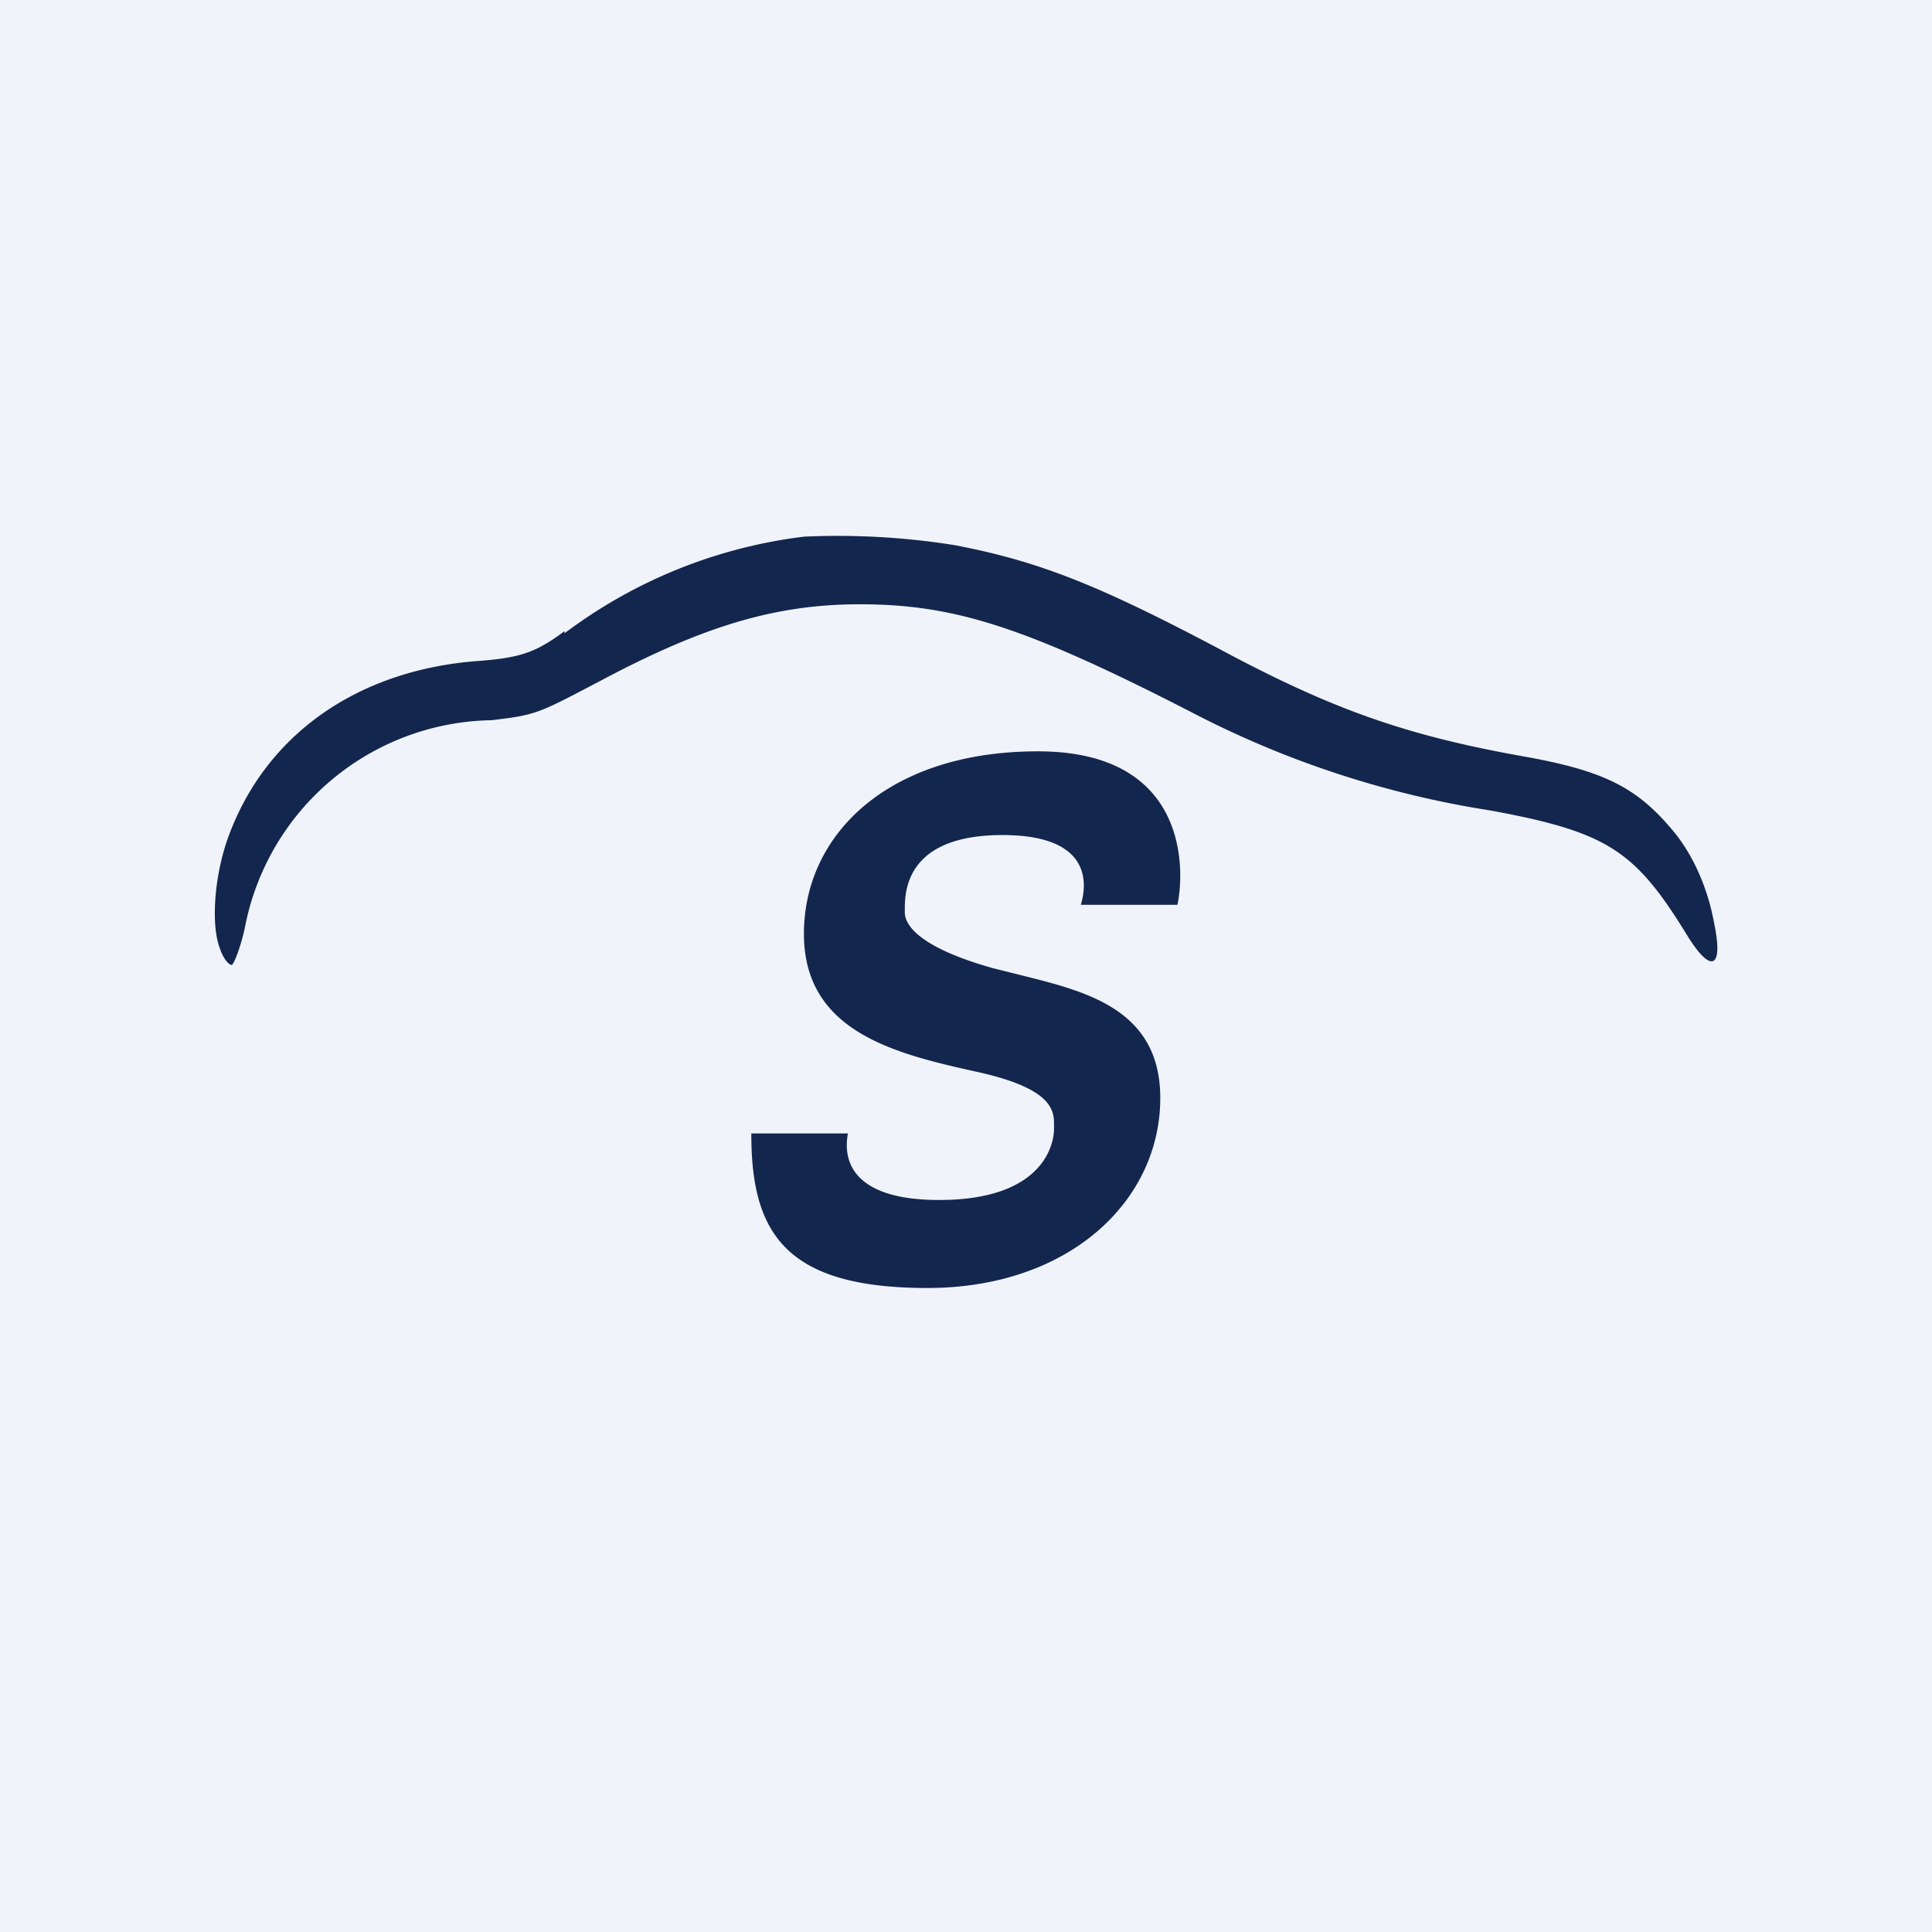 <!-- by TradingView --><svg width="18" height="18" viewBox="0 0 18 18" xmlns="http://www.w3.org/2000/svg"><path fill="#F0F3FA" d="M0 0h18v18H0z"/><path d="M5.26 5.9A4.64 4.64 0 0 1 7.49 5a6.9 6.9 0 0 1 1.41.08c.78.15 1.33.37 2.43.95 1.06.57 1.75.82 2.88 1.02.72.13 1.03.28 1.36.67.2.23.34.55.4.88.09.43-.03.48-.26.1-.48-.78-.74-.95-1.83-1.15a9.03 9.03 0 0 1-2.79-.92c-1.54-.79-2.2-1-3.08-1-.78 0-1.45.2-2.41.71-.59.31-.6.32-1.02.37a2.38 2.38 0 0 0-2.3 1.94c-.04.18-.1.33-.12.34-.03 0-.08-.06-.11-.15-.09-.23-.05-.7.08-1.05.35-.95 1.2-1.54 2.3-1.63.42-.03.56-.08.83-.28ZM7 10.56h.9c-.05.26.05.62.85.62.99 0 1.07-.54 1.07-.66v-.03c0-.13.01-.34-.7-.5-.77-.17-1.63-.37-1.63-1.29S8.27 7 9.67 7c1.4 0 1.37 1.1 1.3 1.43h-.9c.08-.27.03-.65-.73-.65-.92 0-.91.55-.91.7v.02c0 .14.18.34.82.52l.28.07c.6.15 1.28.32 1.28 1.14 0 .96-.85 1.77-2.17 1.77C7.32 12 7 11.49 7 10.57Z" fill="#13264E"/></svg>